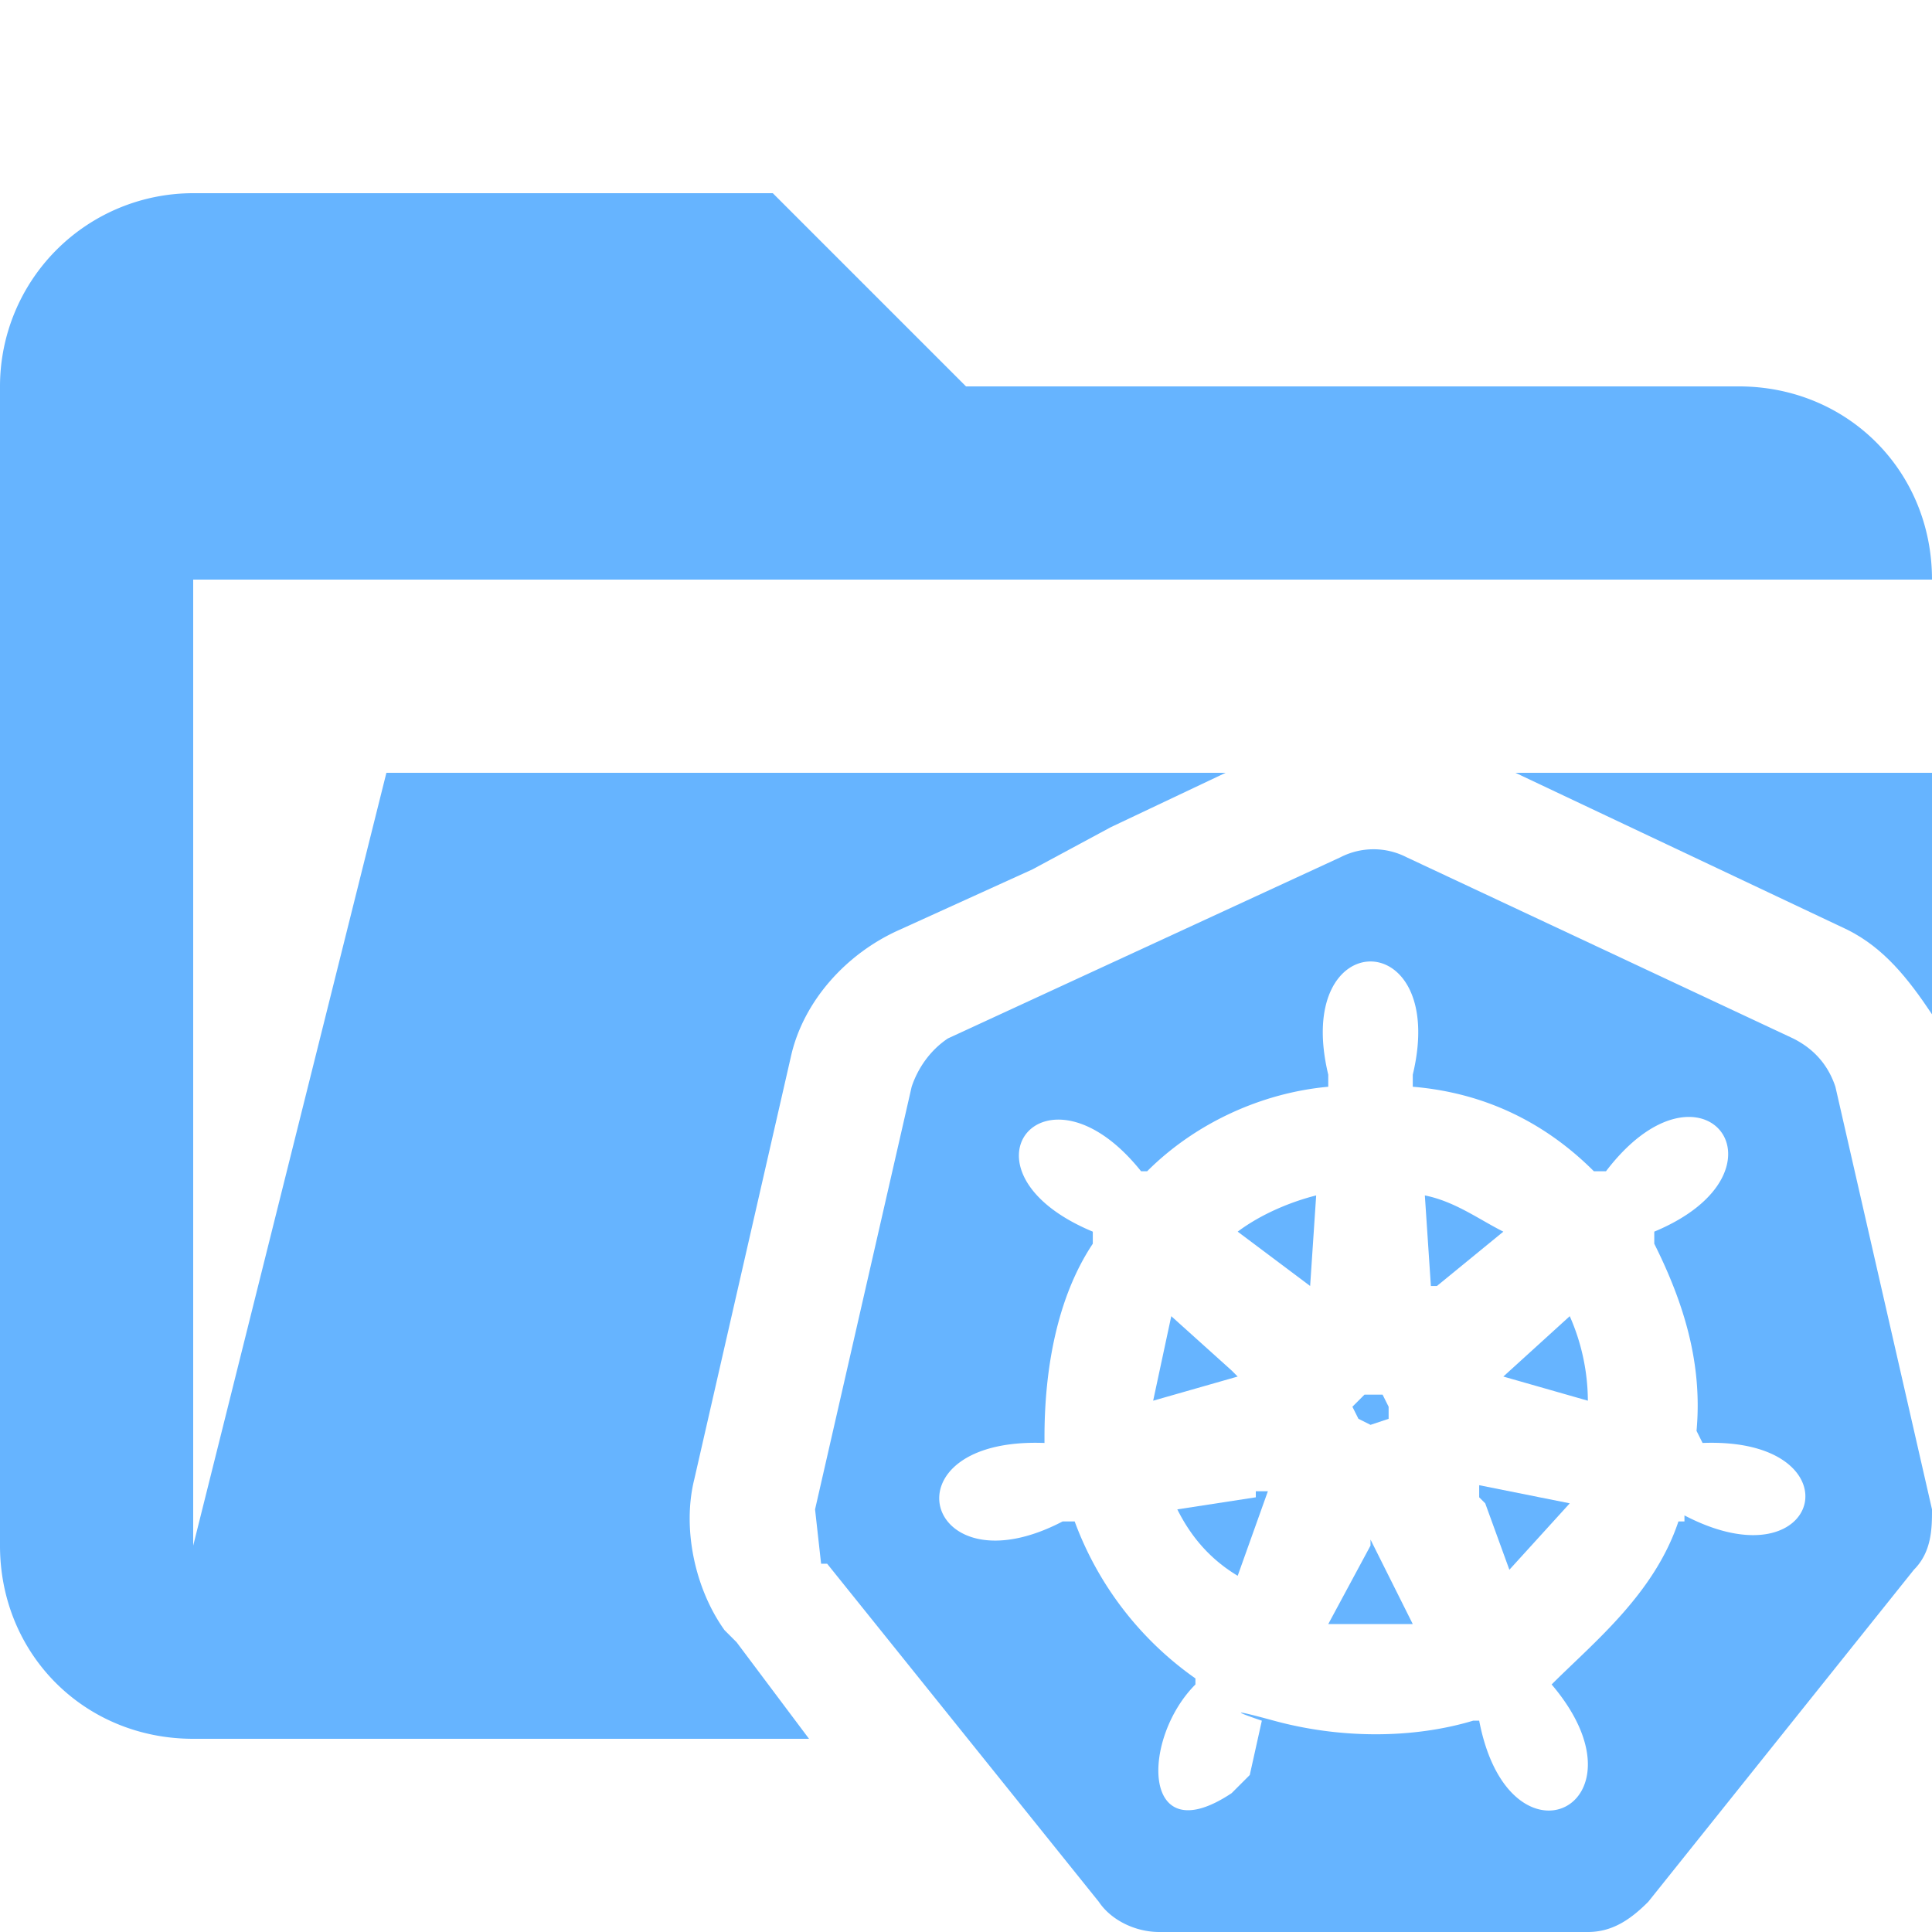 <svg xmlns="http://www.w3.org/2000/svg" viewBox="0 0 32 32"><path d="M30.6 15.4c.6.3 1 .8 1.4 1.4v-4h-6.9l5.5 2.6Z" fill="#66b4ff"/><path d="M12.2 27.2 12 27c-.5-.7-.7-1.7-.5-2.5l1.6-7c.2-.9.9-1.7 1.8-2.1l2.2-1 1.3-.7 1.9-.9H6.4L3.2 25.6v-16H32c0-1.8-1.4-3.2-3.2-3.2H16l-3.2-3.2H3.2A3.2 3.2 0 0 0 0 6.4v19.2c0 1.8 1.4 3.2 3.2 3.2h10.2l-1.2-1.6Z" fill="#66b4ff"/><path d="m20.5 20.4 1.2.9.1-1.5c-.4.1-.9.3-1.3.6ZM22.7 23.6l.3-.1v-.2l-.1-.2h-.3l-.2.2.1.2.2.1zM20.4 22.7l-1-.9-.3 1.4 1.4-.4ZM20.8 24.8l-1.3.2c.2.4.5.8 1 1.1l.5-1.4h-.2ZM22.7 25.6l-.7 1.3h1.4l-.7-1.4ZM23.6 19.8l.1 1.5h.1l1.1-.9c-.4-.2-.8-.5-1.3-.6ZM26 21.8l-1.1 1 1.4.4a3.5 3.5 0 0 0-.3-1.4Z" fill="#66b4ff"/><path d="m32 25-1.6-7c-.1-.3-.3-.6-.7-.8l-6.4-3a1.2 1.2 0 0 0-1.1 0l-6.5 3c-.3.2-.5.5-.6.8l-1.6 7 .1.9h.1l4.5 5.6c.2.3.6.5 1 .5h7.1c.4 0 .7-.2 1-.5l4.4-5.5c.3-.3.3-.7.3-1Zm-4.1.2h-.1c-.4 1.2-1.4 2-2.1 2.7 1.7 2-.7 3.2-1.2.6h-.1c-1 .3-2.2.3-3.3 0s-.2 0-.2 0l-.2.9-.3.3c-1.5 1-1.5-.9-.6-1.8v-.1a5.5 5.5 0 0 1-2-2.6h-.2c-2.3 1.2-3-1.4-.3-1.3v-.1c0-1.1.2-2.3.8-3.2v-.2c-2.4-1-.8-3 .8-1h.1c.8-.8 1.9-1.3 3-1.4v-.2c-.6-2.5 2-2.5 1.4 0v.2c1.2.1 2.2.6 3 1.4h.2c1.6-2.1 3.2 0 .8 1v.2c.5 1 .8 2 .7 3.1l.1.2c2.6-.1 2 2.4-.3 1.2Z" fill="#66b4ff"/><path d="M24.6 24.9 25 26l1-1.1-1.5-.3v.2Z" fill="#66b4ff"/></svg>